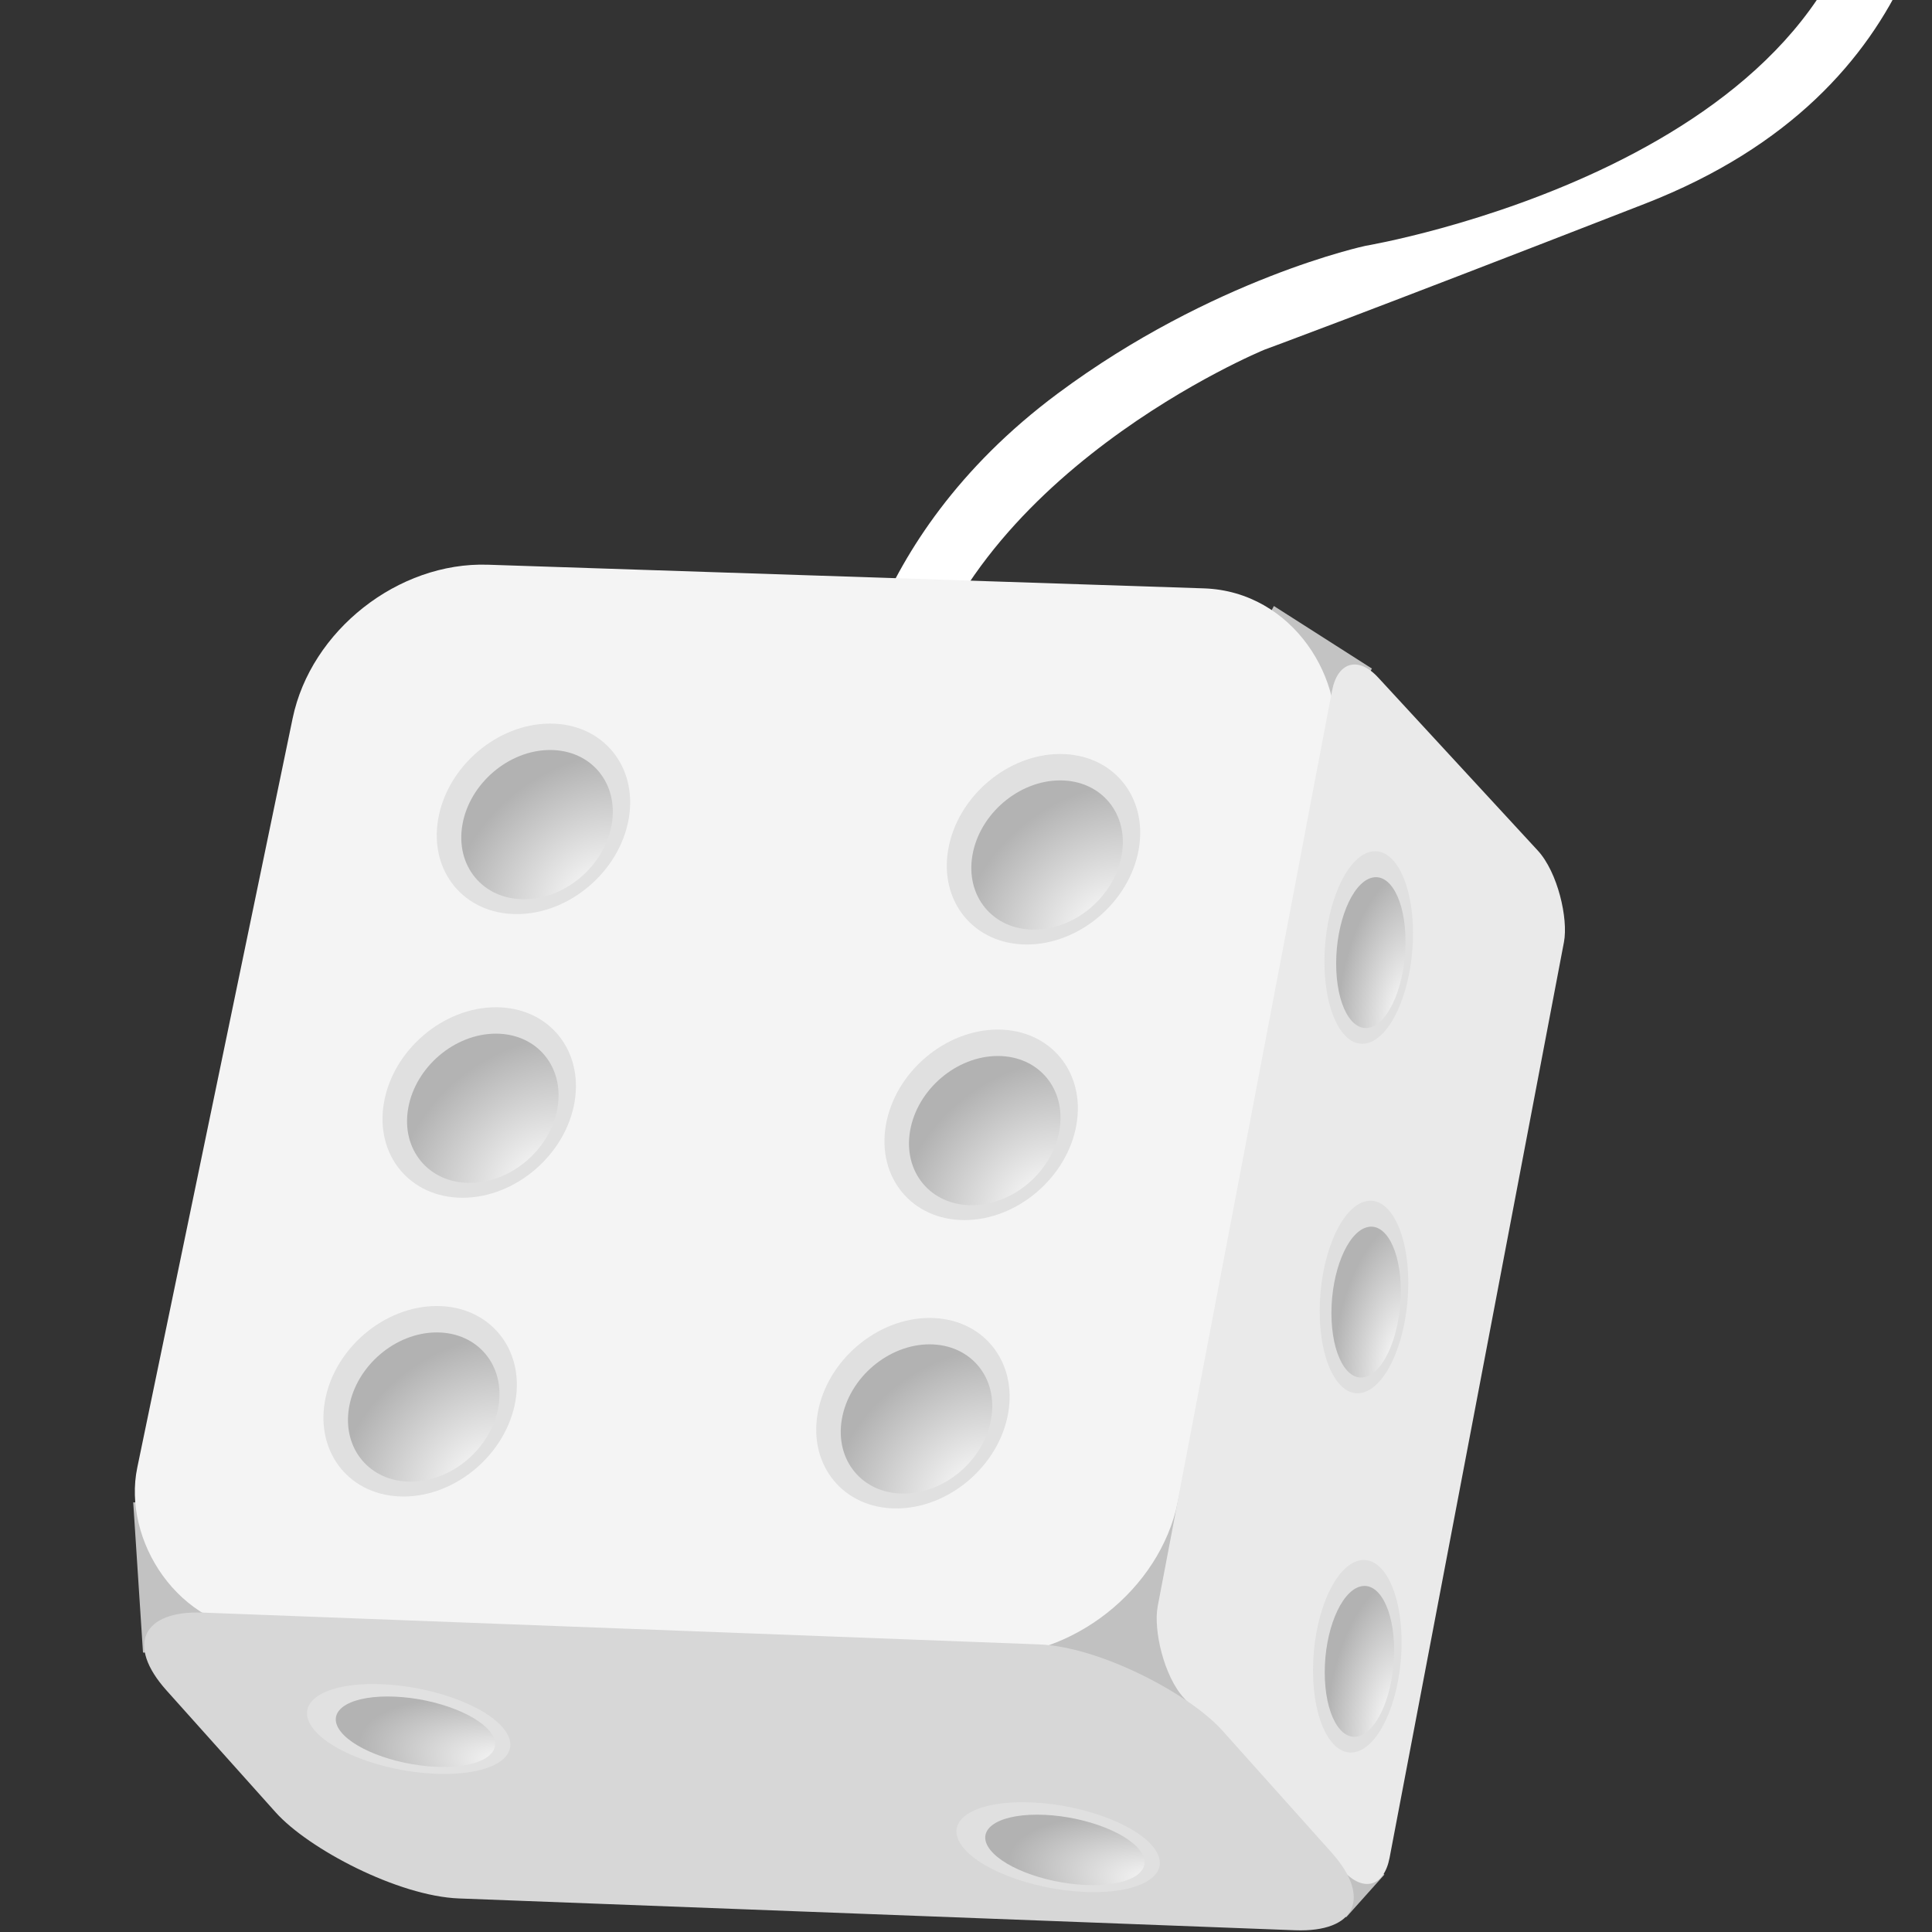 <?xml version="1.0" encoding="UTF-8" standalone="no"?>
<!-- Created with Inkscape (http://www.inkscape.org/) -->

<svg
   width="1024mm"
   height="1024mm"
   viewBox="0 0 1024 1024"
   version="1.1"
   id="svg1"
   inkscape:version="1.3.2 (091e20ef0f, 2023-11-25)"
   sodipodi:docname="littletrinkets_icon.svg"
   xmlns:inkscape="http://www.inkscape.org/namespaces/inkscape"
   xmlns:sodipodi="http://sodipodi.sourceforge.net/DTD/sodipodi-0.dtd"
   xmlns:xlink="http://www.w3.org/1999/xlink"
   xmlns="http://www.w3.org/2000/svg"
   xmlns:svg="http://www.w3.org/2000/svg">
  <rect x="0" y="0" width="1024" height="1024" fill="#333333" stroke="none"/>
  <sodipodi:namedview
     id="namedview1"
     pagecolor="#525252"
     bordercolor="#000000"
     borderopacity="0.25"
     inkscape:showpageshadow="2"
     inkscape:pageopacity="0.0"
     inkscape:pagecheckerboard="true"
     inkscape:deskcolor="#d1d1d1"
     inkscape:document-units="px"
     inkscape:zoom="0.12677305"
     inkscape:cx="1699.8881"
     inkscape:cy="1960.1958"
     inkscape:window-width="1257"
     inkscape:window-height="1011"
     inkscape:window-x="20"
     inkscape:window-y="20"
     inkscape:window-maximized="0"
     inkscape:current-layer="g42"
     showgrid="false" />
  <defs
     id="defs1">
    <linearGradient
       id="linearGradient90"
       inkscape:collect="always">
      <stop
         style="stop-color:#ffffff;stop-opacity:1;"
         offset="0"
         id="stop89" />
      <stop
         style="stop-color:#b2b2b2;stop-opacity:1;"
         offset="1"
         id="stop90" />
    </linearGradient>
    <linearGradient
       id="linearGradient88"
       inkscape:collect="always">
      <stop
         style="stop-color:#ffffff;stop-opacity:1;"
         offset="0"
         id="stop87" />
      <stop
         style="stop-color:#b3b3b3;stop-opacity:1;"
         offset="1"
         id="stop88" />
    </linearGradient>
    <linearGradient
       id="linearGradient86"
       inkscape:collect="always">
      <stop
         style="stop-color:#ffffff;stop-opacity:1;"
         offset="0"
         id="stop85" />
      <stop
         style="stop-color:#b2b2b2;stop-opacity:1;"
         offset="1"
         id="stop86" />
    </linearGradient>
    <linearGradient
       id="linearGradient84"
       inkscape:collect="always">
      <stop
         style="stop-color:#ffffff;stop-opacity:1;"
         offset="0"
         id="stop83" />
      <stop
         style="stop-color:#b3b3b3;stop-opacity:1;"
         offset="1"
         id="stop84" />
    </linearGradient>
    <linearGradient
       id="linearGradient82"
       inkscape:collect="always">
      <stop
         style="stop-color:#ffffff;stop-opacity:1;"
         offset="0"
         id="stop81" />
      <stop
         style="stop-color:#b2b2b2;stop-opacity:1;"
         offset="1"
         id="stop82" />
    </linearGradient>
    <linearGradient
       id="linearGradient80"
       inkscape:collect="always">
      <stop
         style="stop-color:#ffffff;stop-opacity:1;"
         offset="0"
         id="stop79" />
      <stop
         style="stop-color:#b2b2b2;stop-opacity:1;"
         offset="1"
         id="stop80" />
    </linearGradient>
    <linearGradient
       id="linearGradient78"
       inkscape:collect="always">
      <stop
         style="stop-color:#ffffff;stop-opacity:1;"
         offset="0"
         id="stop77" />
      <stop
         style="stop-color:#b2b2b2;stop-opacity:1;"
         offset="1"
         id="stop78" />
    </linearGradient>
    <linearGradient
       id="linearGradient76"
       inkscape:collect="always">
      <stop
         style="stop-color:#ffffff;stop-opacity:1;"
         offset="0"
         id="stop75" />
      <stop
         style="stop-color:#b3b3b3;stop-opacity:1;"
         offset="1"
         id="stop76" />
    </linearGradient>
    <linearGradient
       id="linearGradient74"
       inkscape:collect="always">
      <stop
         style="stop-color:#ffffff;stop-opacity:1;"
         offset="0"
         id="stop73" />
      <stop
         style="stop-color:#b2b2b2;stop-opacity:1;"
         offset="1"
         id="stop74" />
    </linearGradient>
    <linearGradient
       id="linearGradient72"
       inkscape:collect="always">
      <stop
         style="stop-color:#ffffff;stop-opacity:1;"
         offset="0"
         id="stop71" />
      <stop
         style="stop-color:#b3b3b3;stop-opacity:1;"
         offset="1"
         id="stop72" />
    </linearGradient>
    <linearGradient
       id="linearGradient70"
       inkscape:collect="always">
      <stop
         style="stop-color:#ffffff;stop-opacity:1;"
         offset="0"
         id="stop69" />
      <stop
         style="stop-color:#b2b2b2;stop-opacity:1;"
         offset="1"
         id="stop70" />
    </linearGradient>
    <linearGradient
       id="linearGradient13"
       inkscape:collect="always">
      <stop
         style="stop-color:#9e9e9e;stop-opacity:1;"
         offset="0"
         id="stop13" />
      <stop
         style="stop-color:#000000;stop-opacity:1;"
         offset="1"
         id="stop14" />
    </linearGradient>
    <radialGradient
       inkscape:collect="always"
       xlink:href="#linearGradient13"
       id="radialGradient14"
       cx="434.914"
       cy="614.903"
       fx="434.914"
       fy="614.903"
       r="28.476"
       gradientUnits="userSpaceOnUse"
       gradientTransform="matrix(-0.001,-2.144,2.191,-0.001,-910.593,1548.387)" />
    <radialGradient
       inkscape:collect="always"
       xlink:href="#linearGradient70"
       id="radialGradient18"
       gradientUnits="userSpaceOnUse"
       gradientTransform="matrix(-0.001,-2.144,2.191,-0.001,-910.593,1548.387)"
       cx="434.914"
       cy="614.903"
       fx="434.914"
       fy="614.903"
       r="28.476" />
    <radialGradient
       inkscape:collect="always"
       xlink:href="#linearGradient76"
       id="radialGradient20"
       gradientUnits="userSpaceOnUse"
       gradientTransform="matrix(-0.001,-2.144,2.191,-0.001,-910.593,1548.387)"
       cx="434.914"
       cy="614.903"
       fx="434.914"
       fy="614.903"
       r="28.476" />
    <radialGradient
       inkscape:collect="always"
       xlink:href="#linearGradient80"
       id="radialGradient22"
       gradientUnits="userSpaceOnUse"
       gradientTransform="matrix(-0.001,-2.144,2.191,-0.001,-910.593,1548.387)"
       cx="434.914"
       cy="614.903"
       fx="434.914"
       fy="614.903"
       r="28.476" />
    <radialGradient
       inkscape:collect="always"
       xlink:href="#linearGradient78"
       id="radialGradient24"
       gradientUnits="userSpaceOnUse"
       gradientTransform="matrix(-0.001,-2.144,2.191,-0.001,-910.593,1548.387)"
       cx="434.914"
       cy="614.903"
       fx="434.914"
       fy="614.903"
       r="28.476" />
    <radialGradient
       inkscape:collect="always"
       xlink:href="#linearGradient74"
       id="radialGradient26"
       gradientUnits="userSpaceOnUse"
       gradientTransform="matrix(-0.001,-2.144,2.191,-0.001,-910.593,1548.387)"
       cx="434.914"
       cy="614.903"
       fx="434.914"
       fy="614.903"
       r="28.476" />
    <radialGradient
       inkscape:collect="always"
       xlink:href="#linearGradient72"
       id="radialGradient28"
       gradientUnits="userSpaceOnUse"
       gradientTransform="matrix(-0.001,-2.144,2.191,-0.001,-910.593,1548.387)"
       cx="434.914"
       cy="614.903"
       fx="434.914"
       fy="614.903"
       r="28.476" />
    <radialGradient
       inkscape:collect="always"
       xlink:href="#linearGradient84"
       id="radialGradient30"
       gradientUnits="userSpaceOnUse"
       gradientTransform="matrix(-0.001,-2.144,2.191,-0.001,-910.593,1548.387)"
       cx="434.914"
       cy="614.903"
       fx="434.914"
       fy="614.903"
       r="28.476" />
    <radialGradient
       inkscape:collect="always"
       xlink:href="#linearGradient82"
       id="radialGradient32"
       gradientUnits="userSpaceOnUse"
       gradientTransform="matrix(-0.001,-2.144,2.191,-0.001,-910.593,1548.387)"
       cx="434.914"
       cy="614.903"
       fx="434.914"
       fy="614.903"
       r="28.476" />
    <radialGradient
       inkscape:collect="always"
       xlink:href="#linearGradient90"
       id="radialGradient34"
       gradientUnits="userSpaceOnUse"
       gradientTransform="matrix(-0.001,-2.144,2.191,-0.001,-910.593,1548.387)"
       cx="434.914"
       cy="614.903"
       fx="434.914"
       fy="614.903"
       r="28.476" />
    <radialGradient
       inkscape:collect="always"
       xlink:href="#linearGradient88"
       id="radialGradient36"
       gradientUnits="userSpaceOnUse"
       gradientTransform="matrix(-0.001,-2.144,2.191,-0.001,-910.593,1548.387)"
       cx="434.914"
       cy="614.903"
       fx="434.914"
       fy="614.903"
       r="28.476" />
    <radialGradient
       inkscape:collect="always"
       xlink:href="#linearGradient86"
       id="radialGradient38"
       gradientUnits="userSpaceOnUse"
       gradientTransform="matrix(-0.001,-2.144,2.191,-0.001,-910.593,1548.387)"
       cx="434.914"
       cy="614.903"
       fx="434.914"
       fy="614.903"
       r="28.476" />
  </defs>
  <g
     inkscape:label="Layer 1"
     inkscape:groupmode="layer"
     id="layer1">
    <g
       inkscape:groupmode="layer"
       id="layer5"
       inkscape:label="TemplateHole"
       style="display:none"
       sodipodi:insensitive="true">
      <circle
         style="fill:#000000;fill-opacity:1;stroke-width:0.438;stroke-linejoin:round;paint-order:stroke markers fill"
         id="path12"
         cx="403.022"
         cy="581.799"
         r="39.688"
         inkscape:label="DeepDark" />
      <circle
         style="fill:url(#radialGradient14);stroke-width:0.613;stroke-linejoin:round;paint-order:stroke markers fill"
         id="path13"
         cx="404.937"
         cy="584.205"
         r="31.093"
         inkscape:label="Shade" />
    </g>
    <g
       inkscape:groupmode="layer"
       id="layer9"
       inkscape:label="Die"
       transform="matrix(1.272,0,0,1.272,-123.944,-153.455)"
       style="display:none"
       sodipodi:insensitive="true">
      <path
         style="fill:#000000;fill-opacity:1;stroke-width:0.508;stroke-linejoin:round;paint-order:stroke markers fill"
         d="m 450.528,424.334 c 0,0 3.872,-77.448 87.693,-139.756 64.536,-47.972 128.204,-61.507 128.204,-61.507 0,0 203.195,-34.098 210.422,-168.135 7.227,-134.037 21.083,-156.681 21.083,-156.681 0,0 9.885,-16.86 16.215,0.253 6.33,17.112 -4.83,89.585 -5.022,124.551 -0.192,34.966 -4.398,135.007 -126.182,182.435 -121.783,47.428 -158.605,60.843 -158.605,60.843 0,0 -126.809,52.038 -146.967,153.187 -20.157,101.149 -26.842,4.81 -26.842,4.81 z"
         id="path38"
         sodipodi:nodetypes="cscscssscsc"
         inkscape:label="String" />
      <g
         inkscape:groupmode="layer"
         id="layer2"
         inkscape:label="Corners"
         style="display:inline">
        <rect
           style="fill:#b2b2b2;fill-opacity:1;stroke-width:0.351;stroke-linejoin:round;paint-order:stroke markers fill"
           id="rect12"
           width="48.441"
           height="31.534"
           x="732.175"
           y="-23.505"
           transform="matrix(0.843,0.538,-0.469,0.883,0,0)"
           inkscape:label="TopMidCorner" />
        <rect
           style="fill:#b2b2b2;fill-opacity:1;stroke-width:0.274;stroke-linejoin:round;paint-order:stroke markers fill"
           id="rect11"
           width="22.491"
           height="23.876"
           x="1081.849"
           y="186.125"
           transform="matrix(0.723,0.691,-0.667,0.745,0,0)"
           inkscape:label="BotRightCorner" />
        <rect
           style="fill:#b2b2b2;fill-opacity:1;stroke-width:0.508;stroke-linejoin:round;paint-order:stroke markers fill"
           id="rect10"
           width="114.935"
           height="131.012"
           x="505.913"
           y="738.751"
           inkscape:label="MidRightCorner" />
        <rect
           style="fill:#b2b2b2;fill-opacity:1;stroke-width:0.385;stroke-linejoin:round;paint-order:stroke markers fill"
           id="rect9"
           width="103.407"
           height="62.704"
           x="104.316"
           y="748.196"
           transform="matrix(1,-5.1146867e-4,0.065,0.998,0,0)"
           inkscape:label="BotLeftCorner" />
      </g>
      <g
         inkscape:groupmode="layer"
         id="layer3"
         inkscape:label="Faces">
        <rect
           style="fill:#f4f4f4;fill-opacity:1;stroke-width:0.519;stroke-linejoin:round;paint-order:stroke markers fill"
           id="rect1"
           width="434.013"
           height="454.333"
           x="304.677"
           y="351.031"
           rx="67.683"
           transform="matrix(0.999,0.033,-0.203,0.979,0,0)"
           inkscape:label="MainFace" />
        <rect
           style="fill:#e1e1e1;fill-opacity:1;stroke-width:0.291;stroke-linejoin:round;paint-order:stroke markers fill"
           id="rect3"
           width="142.517"
           height="432.97"
           x="892.786"
           y="-274.509"
           rx="22.225"
           transform="matrix(0.678,0.735,-0.187,0.982,0,0)"
           inkscape:label="RightSide" />
        <rect
           style="display:inline;fill:#d5d5d5;fill-opacity:1;stroke-width:0.31;stroke-linejoin:round;paint-order:stroke markers fill"
           id="rect2"
           width="440.408"
           height="159.877"
           x="-592.568"
           y="1091.757"
           rx="45.839"
           transform="matrix(0.999,0.038,0.667,0.745,0,0)"
           inkscape:label="BotSide" />
      </g>
      <g
         inkscape:groupmode="layer"
         id="layer4"
         inkscape:label="Digits">
        <g
           inkscape:groupmode="layer"
           id="layer6"
           inkscape:label="MainFace"
           transform="translate(12.645,-0.375)">
          <g
             inkscape:groupmode="layer"
             id="g18"
             inkscape:label="Hole"
             transform="matrix(1,0,-0.175,1,5.872,-119.584)">
            <circle
               style="fill:#000000;fill-opacity:1;stroke-width:0.438;stroke-linejoin:round;paint-order:stroke markers fill"
               id="circle17"
               cx="403.022"
               cy="581.799"
               r="39.688"
               inkscape:label="DeepDark" />
            <circle
               style="fill:url(#radialGradient18);stroke-width:0.613;stroke-linejoin:round;paint-order:stroke markers fill"
               id="circle18"
               cx="404.937"
               cy="584.205"
               r="31.093"
               inkscape:label="Shade" />
          </g>
          <g
             inkscape:groupmode="layer"
             id="g20"
             inkscape:label="Hole"
             transform="matrix(1,0,-0.175,1,-16.726,-1.389)">
            <circle
               style="fill:#000000;fill-opacity:1;stroke-width:0.438;stroke-linejoin:round;paint-order:stroke markers fill"
               id="circle19"
               cx="403.022"
               cy="581.799"
               r="39.688"
               inkscape:label="DeepDark" />
            <circle
               style="fill:url(#radialGradient20);stroke-width:0.613;stroke-linejoin:round;paint-order:stroke markers fill"
               id="circle20"
               cx="404.937"
               cy="584.205"
               r="31.093"
               inkscape:label="Shade" />
          </g>
          <g
             inkscape:groupmode="layer"
             id="g22"
             inkscape:label="Hole"
             transform="matrix(1,0,-0.175,1,-41.344,123.101)">
            <circle
               style="fill:#000000;fill-opacity:1;stroke-width:0.438;stroke-linejoin:round;paint-order:stroke markers fill"
               id="circle21"
               cx="403.022"
               cy="581.799"
               r="39.688"
               inkscape:label="DeepDark" />
            <circle
               style="fill:url(#radialGradient22);stroke-width:0.613;stroke-linejoin:round;paint-order:stroke markers fill"
               id="circle22"
               cx="404.937"
               cy="584.205"
               r="31.093"
               inkscape:label="Shade" />
          </g>
          <g
             inkscape:groupmode="layer"
             id="g24"
             inkscape:label="Hole"
             transform="matrix(1,0,-0.175,1,163.988,128.07)">
            <circle
               style="fill:#000000;fill-opacity:1;stroke-width:0.438;stroke-linejoin:round;paint-order:stroke markers fill"
               id="circle23"
               cx="403.022"
               cy="581.799"
               r="39.688"
               inkscape:label="DeepDark" />
            <circle
               style="fill:url(#radialGradient24);stroke-width:0.613;stroke-linejoin:round;paint-order:stroke markers fill"
               id="circle24"
               cx="404.937"
               cy="584.205"
               r="31.093"
               inkscape:label="Shade" />
          </g>
          <g
             inkscape:groupmode="layer"
             id="g26"
             inkscape:label="Hole"
             transform="matrix(1,0,-0.175,1,192.423,7.915)">
            <circle
               style="fill:#000000;fill-opacity:1;stroke-width:0.438;stroke-linejoin:round;paint-order:stroke markers fill"
               id="circle25"
               cx="403.022"
               cy="581.799"
               r="39.688"
               inkscape:label="DeepDark" />
            <circle
               style="fill:url(#radialGradient26);stroke-width:0.613;stroke-linejoin:round;paint-order:stroke markers fill"
               id="circle26"
               cx="404.937"
               cy="584.205"
               r="31.093"
               inkscape:label="Shade" />
          </g>
          <g
             inkscape:groupmode="layer"
             id="g28"
             inkscape:label="Hole"
             transform="matrix(1,0,-0.175,1,218.397,-106.917)">
            <circle
               style="fill:#000000;fill-opacity:1;stroke-width:0.438;stroke-linejoin:round;paint-order:stroke markers fill"
               id="circle27"
               cx="403.022"
               cy="581.799"
               r="39.688"
               inkscape:label="DeepDark" />
            <circle
               style="fill:url(#radialGradient28);stroke-width:0.613;stroke-linejoin:round;paint-order:stroke markers fill"
               id="circle28"
               cx="404.937"
               cy="584.205"
               r="31.093"
               inkscape:label="Shade" />
          </g>
        </g>
        <g
           inkscape:groupmode="layer"
           id="layer7"
           inkscape:label="BotFace"
           sodipodi:insensitive="true">
          <g
             inkscape:groupmode="layer"
             id="g30"
             inkscape:label="Hole"
             style="display:inline"
             transform="matrix(1,0,0.373,0.472,-352.298,566.469)">
            <circle
               style="fill:#000000;fill-opacity:1;stroke-width:0.438;stroke-linejoin:round;paint-order:stroke markers fill"
               id="circle29"
               cx="403.022"
               cy="581.799"
               r="39.688"
               inkscape:label="DeepDark" />
            <circle
               style="fill:url(#radialGradient30);stroke-width:0.613;stroke-linejoin:round;paint-order:stroke markers fill"
               id="circle30"
               cx="404.937"
               cy="584.205"
               r="31.093"
               inkscape:label="Shade" />
          </g>
          <g
             inkscape:groupmode="layer"
             id="g32"
             inkscape:label="Hole"
             style="display:inline"
             transform="matrix(1,0,0.373,0.472,-81.679,615.715)">
            <circle
               style="fill:#000000;fill-opacity:1;stroke-width:0.438;stroke-linejoin:round;paint-order:stroke markers fill"
               id="circle31"
               cx="403.022"
               cy="581.799"
               r="39.688"
               inkscape:label="DeepDark" />
            <circle
               style="fill:url(#radialGradient32);stroke-width:0.613;stroke-linejoin:round;paint-order:stroke markers fill"
               id="circle32"
               cx="404.937"
               cy="584.205"
               r="31.093"
               inkscape:label="Shade" />
          </g>
        </g>
        <g
           inkscape:groupmode="layer"
           id="layer8"
           inkscape:label="RightFace"
           sodipodi:insensitive="true">
          <g
             inkscape:groupmode="layer"
             id="g34"
             inkscape:label="Hole"
             style="display:inline"
             transform="matrix(0.465,-0.147,0,1,480.355,-7.104)">
            <circle
               style="fill:#000000;fill-opacity:1;stroke-width:0.438;stroke-linejoin:round;paint-order:stroke markers fill"
               id="circle33"
               cx="403.022"
               cy="581.799"
               r="39.688"
               inkscape:label="DeepDark" />
            <circle
               style="fill:url(#radialGradient34);stroke-width:0.613;stroke-linejoin:round;paint-order:stroke markers fill"
               id="circle34"
               cx="404.937"
               cy="584.205"
               r="31.093"
               inkscape:label="Shade" />
          </g>
          <g
             inkscape:groupmode="layer"
             id="g36"
             inkscape:label="Hole"
             style="display:inline"
             transform="matrix(0.465,-0.147,0,1,478.386,138.522)">
            <circle
               style="fill:#000000;fill-opacity:1;stroke-width:0.438;stroke-linejoin:round;paint-order:stroke markers fill"
               id="circle35"
               cx="403.022"
               cy="581.799"
               r="39.688"
               inkscape:label="DeepDark" />
            <circle
               style="fill:url(#radialGradient36);stroke-width:0.613;stroke-linejoin:round;paint-order:stroke markers fill"
               id="circle36"
               cx="404.937"
               cy="584.205"
               r="31.093"
               inkscape:label="Shade" />
          </g>
          <g
             inkscape:groupmode="layer"
             id="g38"
             inkscape:label="Hole"
             style="display:inline"
             transform="matrix(0.465,-0.147,0,1,475.598,288.224)">
            <circle
               style="fill:#000000;fill-opacity:1;stroke-width:0.438;stroke-linejoin:round;paint-order:stroke markers fill"
               id="circle37"
               cx="403.022"
               cy="581.799"
               r="39.688"
               inkscape:label="DeepDark" />
            <circle
               style="fill:url(#radialGradient38);stroke-width:0.613;stroke-linejoin:round;paint-order:stroke markers fill"
               id="circle38"
               cx="404.937"
               cy="584.205"
               r="31.093"
               inkscape:label="Shade" />
          </g>
        </g>
      </g>
    </g>
    <g
       inkscape:groupmode="layer"
       id="g69"
       inkscape:label="WhiteDie"
       transform="matrix(1.272,0,0,1.272,-123.944,-153.455)">
      <path
         style="fill:#ffffff;fill-opacity:1;stroke-width:0.508;stroke-linejoin:round;paint-order:stroke markers fill"
         d="m 450.528,424.334 c 0,0 3.872,-77.448 87.693,-139.756 64.536,-47.972 128.204,-61.507 128.204,-61.507 0,0 203.195,-34.098 210.422,-168.135 7.227,-134.037 21.083,-156.681 21.083,-156.681 0,0 9.885,-16.86 16.215,0.253 6.33,17.112 -4.83,89.585 -5.022,124.551 -0.192,34.966 -4.398,135.007 -126.182,182.435 -121.783,47.428 -158.605,60.843 -158.605,60.843 0,0 -126.809,52.038 -146.967,153.187 -20.157,101.149 -26.842,4.81 -26.842,4.81 z"
         id="path39"
         sodipodi:nodetypes="cscscssscsc"
         inkscape:label="String" />
      <g
         inkscape:groupmode="layer"
         id="g42"
         inkscape:label="Corners"
         style="display:inline">
        <rect
           style="fill:#c3c3c3;fill-opacity:1;stroke-width:0.351;stroke-linejoin:round;paint-order:stroke markers fill"
           id="rect39"
           width="48.441"
           height="31.534"
           x="732.175"
           y="-23.505"
           transform="matrix(0.843,0.538,-0.469,0.883,0,0)"
           inkscape:label="TopMidCorner" />
        <rect
           style="fill:#c1c1c1;fill-opacity:1;stroke-width:0.274;stroke-linejoin:round;paint-order:stroke markers fill"
           id="rect40"
           width="22.491"
           height="23.876"
           x="1081.849"
           y="186.125"
           transform="matrix(0.723,0.691,-0.667,0.745,0,0)"
           inkscape:label="BotRightCorner" />
        <rect
           style="fill:#c1c1c1;fill-opacity:1;stroke-width:0.508;stroke-linejoin:round;paint-order:stroke markers fill"
           id="rect41"
           width="114.935"
           height="131.012"
           x="505.913"
           y="738.751"
           inkscape:label="MidRightCorner" />
        <rect
           style="fill:#c2c2c2;fill-opacity:1;stroke-width:0.385;stroke-linejoin:round;paint-order:stroke markers fill"
           id="rect42"
           width="103.407"
           height="62.704"
           x="104.316"
           y="748.196"
           transform="matrix(1,-5.1146867e-4,0.065,0.998,0,0)"
           inkscape:label="BotLeftCorner" />
      </g>
      <g
         inkscape:groupmode="layer"
         id="g45"
         inkscape:label="Faces">
        <rect
           style="fill:#f4f4f4;fill-opacity:1;stroke-width:0.519;stroke-linejoin:round;paint-order:stroke markers fill"
           id="rect43"
           width="434.013"
           height="454.333"
           x="304.677"
           y="351.031"
           rx="67.683"
           transform="matrix(0.999,0.033,-0.203,0.979,0,0)"
           inkscape:label="MainFace" />
        <rect
           style="fill:#eaeaea;fill-opacity:1;stroke-width:0.291;stroke-linejoin:round;paint-order:stroke markers fill"
           id="rect44"
           width="142.517"
           height="432.97"
           x="892.786"
           y="-274.509"
           rx="22.225"
           transform="matrix(0.678,0.735,-0.187,0.982,0,0)"
           inkscape:label="RightSide" />
        <rect
           style="display:inline;fill:#d7d7d7;fill-opacity:1;stroke-width:0.31;stroke-linejoin:round;paint-order:stroke markers fill"
           id="rect45"
           width="440.408"
           height="159.877"
           x="-592.568"
           y="1091.757"
           rx="45.839"
           transform="matrix(0.999,0.038,0.667,0.745,0,0)"
           inkscape:label="BotSide" />
      </g>
      <g
         inkscape:groupmode="layer"
         id="g68"
         inkscape:label="Digits">
        <g
           inkscape:groupmode="layer"
           id="g57"
           inkscape:label="MainFace"
           transform="translate(12.645,-0.375)">
          <g
             inkscape:groupmode="layer"
             id="g46"
             inkscape:label="Hole"
             transform="matrix(1,0,-0.175,1,5.872,-119.584)">
            <circle
               style="fill:#e1e1e1;fill-opacity:1;stroke-width:0.438;stroke-linejoin:round;paint-order:stroke markers fill"
               id="circle45"
               cx="403.022"
               cy="581.799"
               r="39.688"
               inkscape:label="DeepDark" />
            <circle
               style="fill:url(#radialGradient18);stroke-width:0.613;stroke-linejoin:round;paint-order:stroke markers fill"
               id="circle46"
               cx="404.937"
               cy="584.205"
               r="31.093"
               inkscape:label="Shade" />
          </g>
          <g
             inkscape:groupmode="layer"
             id="g48"
             inkscape:label="Hole"
             transform="matrix(1,0,-0.175,1,-16.726,-1.389)">
            <circle
               style="fill:#e0e0e0;fill-opacity:1;stroke-width:0.438;stroke-linejoin:round;paint-order:stroke markers fill"
               id="circle47"
               cx="403.022"
               cy="581.799"
               r="39.688"
               inkscape:label="DeepDark" />
            <circle
               style="fill:url(#radialGradient20);stroke-width:0.613;stroke-linejoin:round;paint-order:stroke markers fill"
               id="circle48"
               cx="404.937"
               cy="584.205"
               r="31.093"
               inkscape:label="Shade" />
          </g>
          <g
             inkscape:groupmode="layer"
             id="g50"
             inkscape:label="Hole"
             transform="matrix(1,0,-0.175,1,-41.344,123.101)">
            <circle
               style="fill:#e0e0e0;fill-opacity:1;stroke-width:0.438;stroke-linejoin:round;paint-order:stroke markers fill"
               id="circle49"
               cx="403.022"
               cy="581.799"
               r="39.688"
               inkscape:label="DeepDark" />
            <circle
               style="fill:url(#radialGradient22);stroke-width:0.613;stroke-linejoin:round;paint-order:stroke markers fill"
               id="circle50"
               cx="404.937"
               cy="584.205"
               r="31.093"
               inkscape:label="Shade" />
          </g>
          <g
             inkscape:groupmode="layer"
             id="g52"
             inkscape:label="Hole"
             transform="matrix(1,0,-0.175,1,163.988,128.07)">
            <circle
               style="fill:#e0e0e0;fill-opacity:1;stroke-width:0.438;stroke-linejoin:round;paint-order:stroke markers fill"
               id="circle51"
               cx="403.022"
               cy="581.799"
               r="39.688"
               inkscape:label="DeepDark" />
            <circle
               style="fill:url(#radialGradient24);stroke-width:0.613;stroke-linejoin:round;paint-order:stroke markers fill"
               id="circle52"
               cx="404.937"
               cy="584.205"
               r="31.093"
               inkscape:label="Shade" />
          </g>
          <g
             inkscape:groupmode="layer"
             id="g54"
             inkscape:label="Hole"
             transform="matrix(1,0,-0.175,1,192.423,7.915)">
            <circle
               style="fill:#e0e0e0;fill-opacity:1;stroke-width:0.438;stroke-linejoin:round;paint-order:stroke markers fill"
               id="circle53"
               cx="403.022"
               cy="581.799"
               r="39.688"
               inkscape:label="DeepDark" />
            <circle
               style="fill:url(#radialGradient26);stroke-width:0.613;stroke-linejoin:round;paint-order:stroke markers fill"
               id="circle54"
               cx="404.937"
               cy="584.205"
               r="31.093"
               inkscape:label="Shade" />
          </g>
          <g
             inkscape:groupmode="layer"
             id="g56"
             inkscape:label="Hole"
             transform="matrix(1,0,-0.175,1,218.397,-106.917)">
            <circle
               style="fill:#e0e0e0;fill-opacity:1;stroke-width:0.438;stroke-linejoin:round;paint-order:stroke markers fill"
               id="circle55"
               cx="403.022"
               cy="581.799"
               r="39.688"
               inkscape:label="DeepDark" />
            <circle
               style="fill:url(#radialGradient28);stroke-width:0.613;stroke-linejoin:round;paint-order:stroke markers fill"
               id="circle56"
               cx="404.937"
               cy="584.205"
               r="31.093"
               inkscape:label="Shade" />
          </g>
        </g>
        <g
           inkscape:groupmode="layer"
           id="g61"
           inkscape:label="BotFace">
          <g
             inkscape:groupmode="layer"
             id="g58"
             inkscape:label="Hole"
             style="display:inline"
             transform="matrix(1,0,0.373,0.472,-352.298,566.469)">
            <circle
               style="fill:#e1e1e1;fill-opacity:1;stroke-width:0.438;stroke-linejoin:round;paint-order:stroke markers fill"
               id="circle57"
               cx="403.022"
               cy="581.799"
               r="39.688"
               inkscape:label="DeepDark" />
            <circle
               style="fill:url(#radialGradient30);stroke-width:0.613;stroke-linejoin:round;paint-order:stroke markers fill"
               id="circle58"
               cx="404.937"
               cy="584.205"
               r="31.093"
               inkscape:label="Shade" />
          </g>
          <g
             inkscape:groupmode="layer"
             id="g60"
             inkscape:label="Hole"
             style="display:inline"
             transform="matrix(1,0,0.373,0.472,-81.679,615.715)">
            <circle
               style="fill:#e0e0e0;fill-opacity:1;stroke-width:0.438;stroke-linejoin:round;paint-order:stroke markers fill"
               id="circle59"
               cx="403.022"
               cy="581.799"
               r="39.688"
               inkscape:label="DeepDark" />
            <circle
               style="fill:url(#radialGradient32);stroke-width:0.613;stroke-linejoin:round;paint-order:stroke markers fill"
               id="circle60"
               cx="404.937"
               cy="584.205"
               r="31.093"
               inkscape:label="Shade" />
          </g>
        </g>
        <g
           inkscape:groupmode="layer"
           id="g67"
           inkscape:label="RightFace">
          <g
             inkscape:groupmode="layer"
             id="g62"
             inkscape:label="Hole"
             style="display:inline"
             transform="matrix(0.465,-0.147,0,1,480.355,-7.104)">
            <circle
               style="fill:#e0e0e0;fill-opacity:1;stroke-width:0.438;stroke-linejoin:round;paint-order:stroke markers fill"
               id="circle61"
               cx="403.022"
               cy="581.799"
               r="39.688"
               inkscape:label="DeepDark" />
            <circle
               style="fill:url(#radialGradient34);stroke-width:0.613;stroke-linejoin:round;paint-order:stroke markers fill"
               id="circle62"
               cx="404.937"
               cy="584.205"
               r="31.093"
               inkscape:label="Shade" />
          </g>
          <g
             inkscape:groupmode="layer"
             id="g64"
             inkscape:label="Hole"
             style="display:inline"
             transform="matrix(0.465,-0.147,0,1,478.386,138.522)">
            <circle
               style="fill:#dfdfdf;fill-opacity:1;stroke-width:0.438;stroke-linejoin:round;paint-order:stroke markers fill"
               id="circle63"
               cx="403.022"
               cy="581.799"
               r="39.688"
               inkscape:label="DeepDark" />
            <circle
               style="fill:url(#radialGradient36);stroke-width:0.613;stroke-linejoin:round;paint-order:stroke markers fill"
               id="circle64"
               cx="404.937"
               cy="584.205"
               r="31.093"
               inkscape:label="Shade" />
          </g>
          <g
             inkscape:groupmode="layer"
             id="g66"
             inkscape:label="Hole"
             style="display:inline"
             transform="matrix(0.465,-0.147,0,1,475.598,288.224)">
            <circle
               style="fill:#dfdfdf;fill-opacity:1;stroke-width:0.438;stroke-linejoin:round;paint-order:stroke markers fill"
               id="circle65"
               cx="403.022"
               cy="581.799"
               r="39.688"
               inkscape:label="DeepDark" />
            <circle
               style="fill:url(#radialGradient38);stroke-width:0.613;stroke-linejoin:round;paint-order:stroke markers fill"
               id="circle66"
               cx="404.937"
               cy="584.205"
               r="31.093"
               inkscape:label="Shade" />
          </g>
        </g>
      </g>
    </g>
  </g>
</svg>

